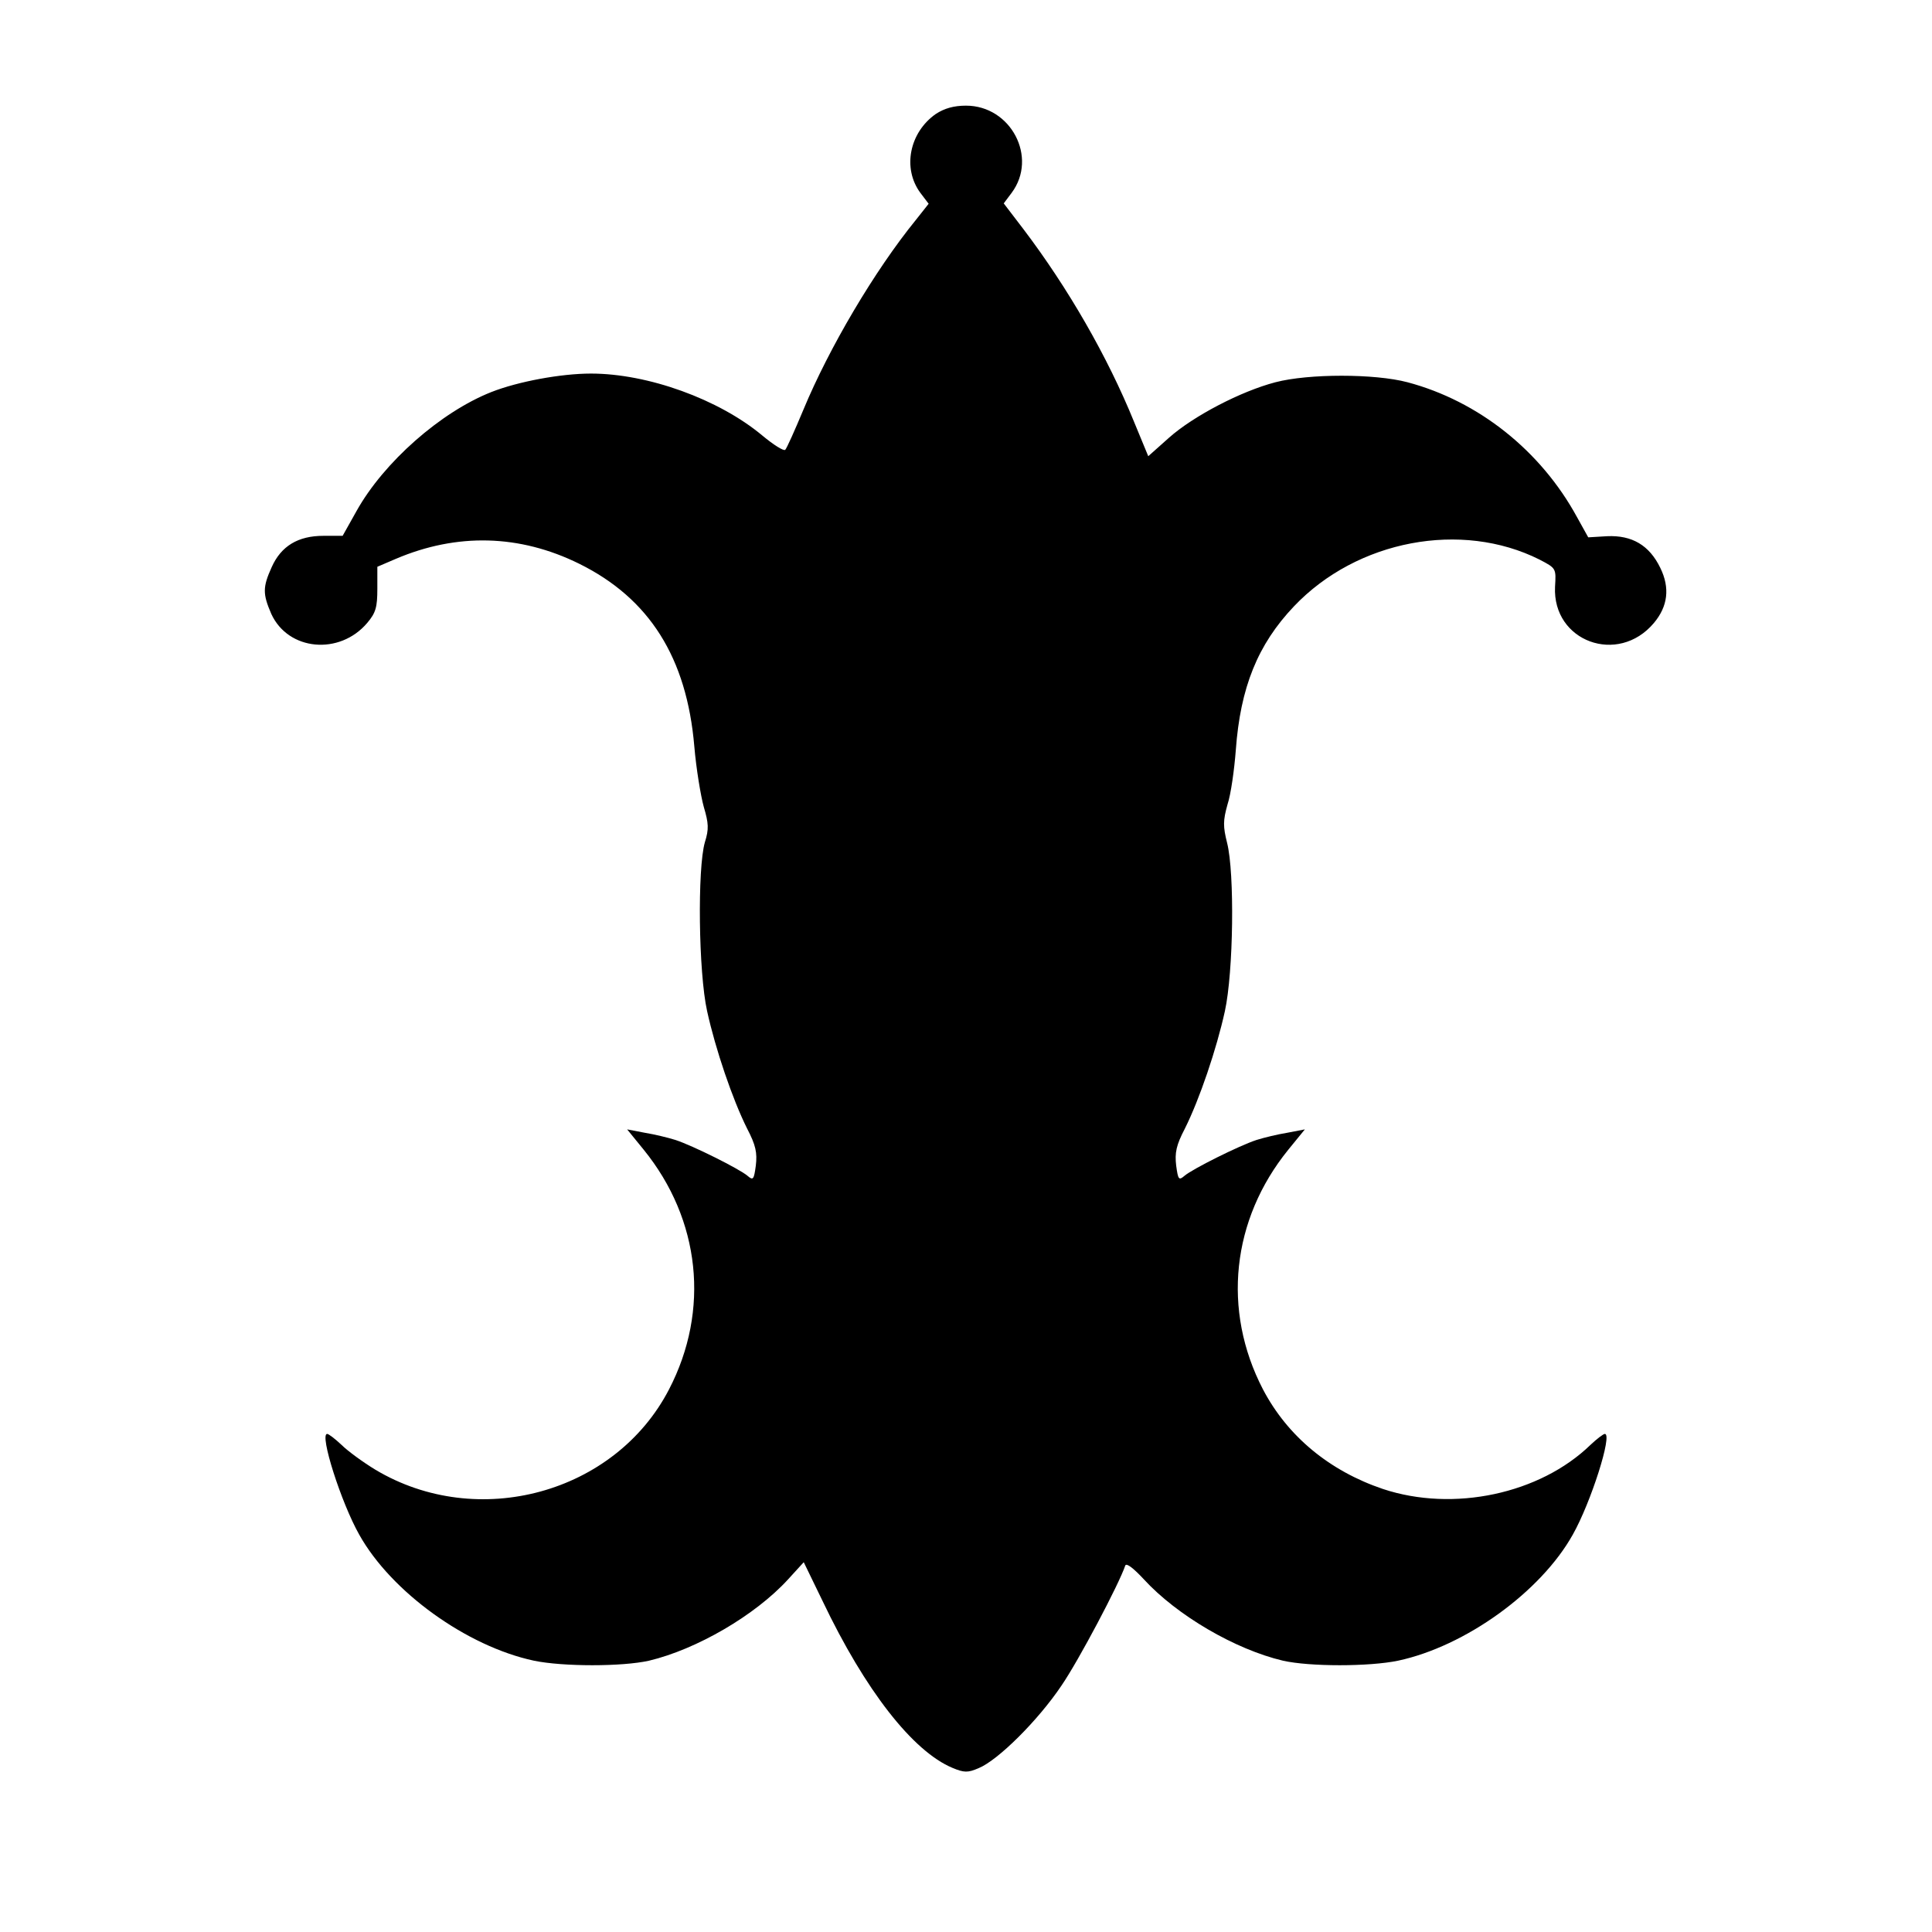 <svg version="1" xmlns="http://www.w3.org/2000/svg" width="682.667" height="682.667" viewBox="0 0 512 512"><path d="M248 30.2c-7 4.9-8.9 14.4-4.1 20.9l2.2 2.9-3.4 4.3c-10.9 13.4-23 33.9-29.8 50.3-2.3 5.5-4.4 10.2-4.8 10.6-.4.4-3.1-1.3-6.1-3.8-11.5-9.6-30.3-16.4-45.4-16.4-7.9 0-19.3 2.1-26.4 4.9-13.4 5.3-28.5 18.6-35.7 31.5l-3.7 6.6h-5.1c-6.7 0-11.2 2.7-13.7 8.3-2.4 5.3-2.4 7.1-.1 12.4 4.5 9.8 18.1 11 25.4 2.4 2.3-2.7 2.7-4.2 2.7-9.1v-5.8l4.9-2.1c16.2-6.9 32.8-6.5 48.6 1.3 18.6 9.2 28.5 24.9 30.5 48.4.5 5.9 1.7 13.1 2.5 16 1.3 4.4 1.4 5.9.3 9.4-2 6.9-1.7 34.5.6 44.8 2.2 10 6.7 23.3 10.6 31.1 2.3 4.4 2.7 6.4 2.3 9.8-.5 3.7-.7 4-2.2 2.7-2.1-1.8-14.5-8-19.1-9.5-1.9-.6-5.6-1.5-8.1-1.9l-4.7-.9 4.4 5.4c15 18.5 17.6 42.5 6.7 63.5-14.3 27.6-50.7 37.5-77.8 21.3-3.3-2-7.4-5-9-6.6-1.7-1.6-3.4-2.9-3.8-2.9-2.1 0 3.7 18.2 8.5 26.7 8.5 15.2 28.5 29.6 46.3 33.4 7.7 1.6 23.4 1.6 30.5 0 12.6-3 28.1-12 36.8-21.5l4.2-4.6 5 10.3c11.3 23.7 23.9 39.8 34.4 44.2 3.1 1.3 4.1 1.3 6.9.1 5.2-2.1 15.9-12.8 22-21.9 4.6-6.7 15.3-27 16.9-31.8.3-.8 2.2.7 4.9 3.6 8.8 9.6 24.2 18.6 36.9 21.6 7.1 1.6 22.8 1.6 30.5 0 17.8-3.8 37.8-18.2 46.3-33.4 4.8-8.5 10.6-26.7 8.5-26.7-.4 0-2.1 1.3-3.8 2.9-13.4 13-36.3 17.9-55 11.7-14.2-4.8-25.3-14-31.8-26.4-10.9-21-8.3-45 6.7-63.5l4.4-5.4-4.7.9c-2.5.4-6.2 1.3-8.1 1.9-4.6 1.5-17 7.7-19.1 9.5-1.5 1.3-1.7 1-2.2-2.7-.4-3.4 0-5.4 2.3-9.8 3.9-7.8 8.4-21.1 10.6-31.1 2.3-10.5 2.6-36.7.6-44.6-1.1-4.4-1.1-5.9.1-10.2.9-2.7 1.8-9.2 2.2-14.4 1.2-16.6 5.8-28 15.4-38.1 16.7-17.6 44.4-22.8 65.1-12.4 4.4 2.3 4.4 2.3 4.1 7.2-.7 14.5 16.7 20.9 26.2 9.6 3.7-4.4 4.3-9.3 1.7-14.6-2.9-6-7.5-8.7-14.1-8.4l-5 .3-3-5.4c-9.6-17.6-26.1-30.7-44.9-35.7-8.7-2.3-26.2-2.3-35 0-9.2 2.4-21.8 9-28.2 14.7l-5.5 4.9-3.8-9.2c-7-17.2-17.4-35.3-29.3-51l-5.2-6.8 2.1-2.8c7-9.4-.2-23.1-12.1-23.1-3.2 0-5.7.7-8 2.2z"/></svg>